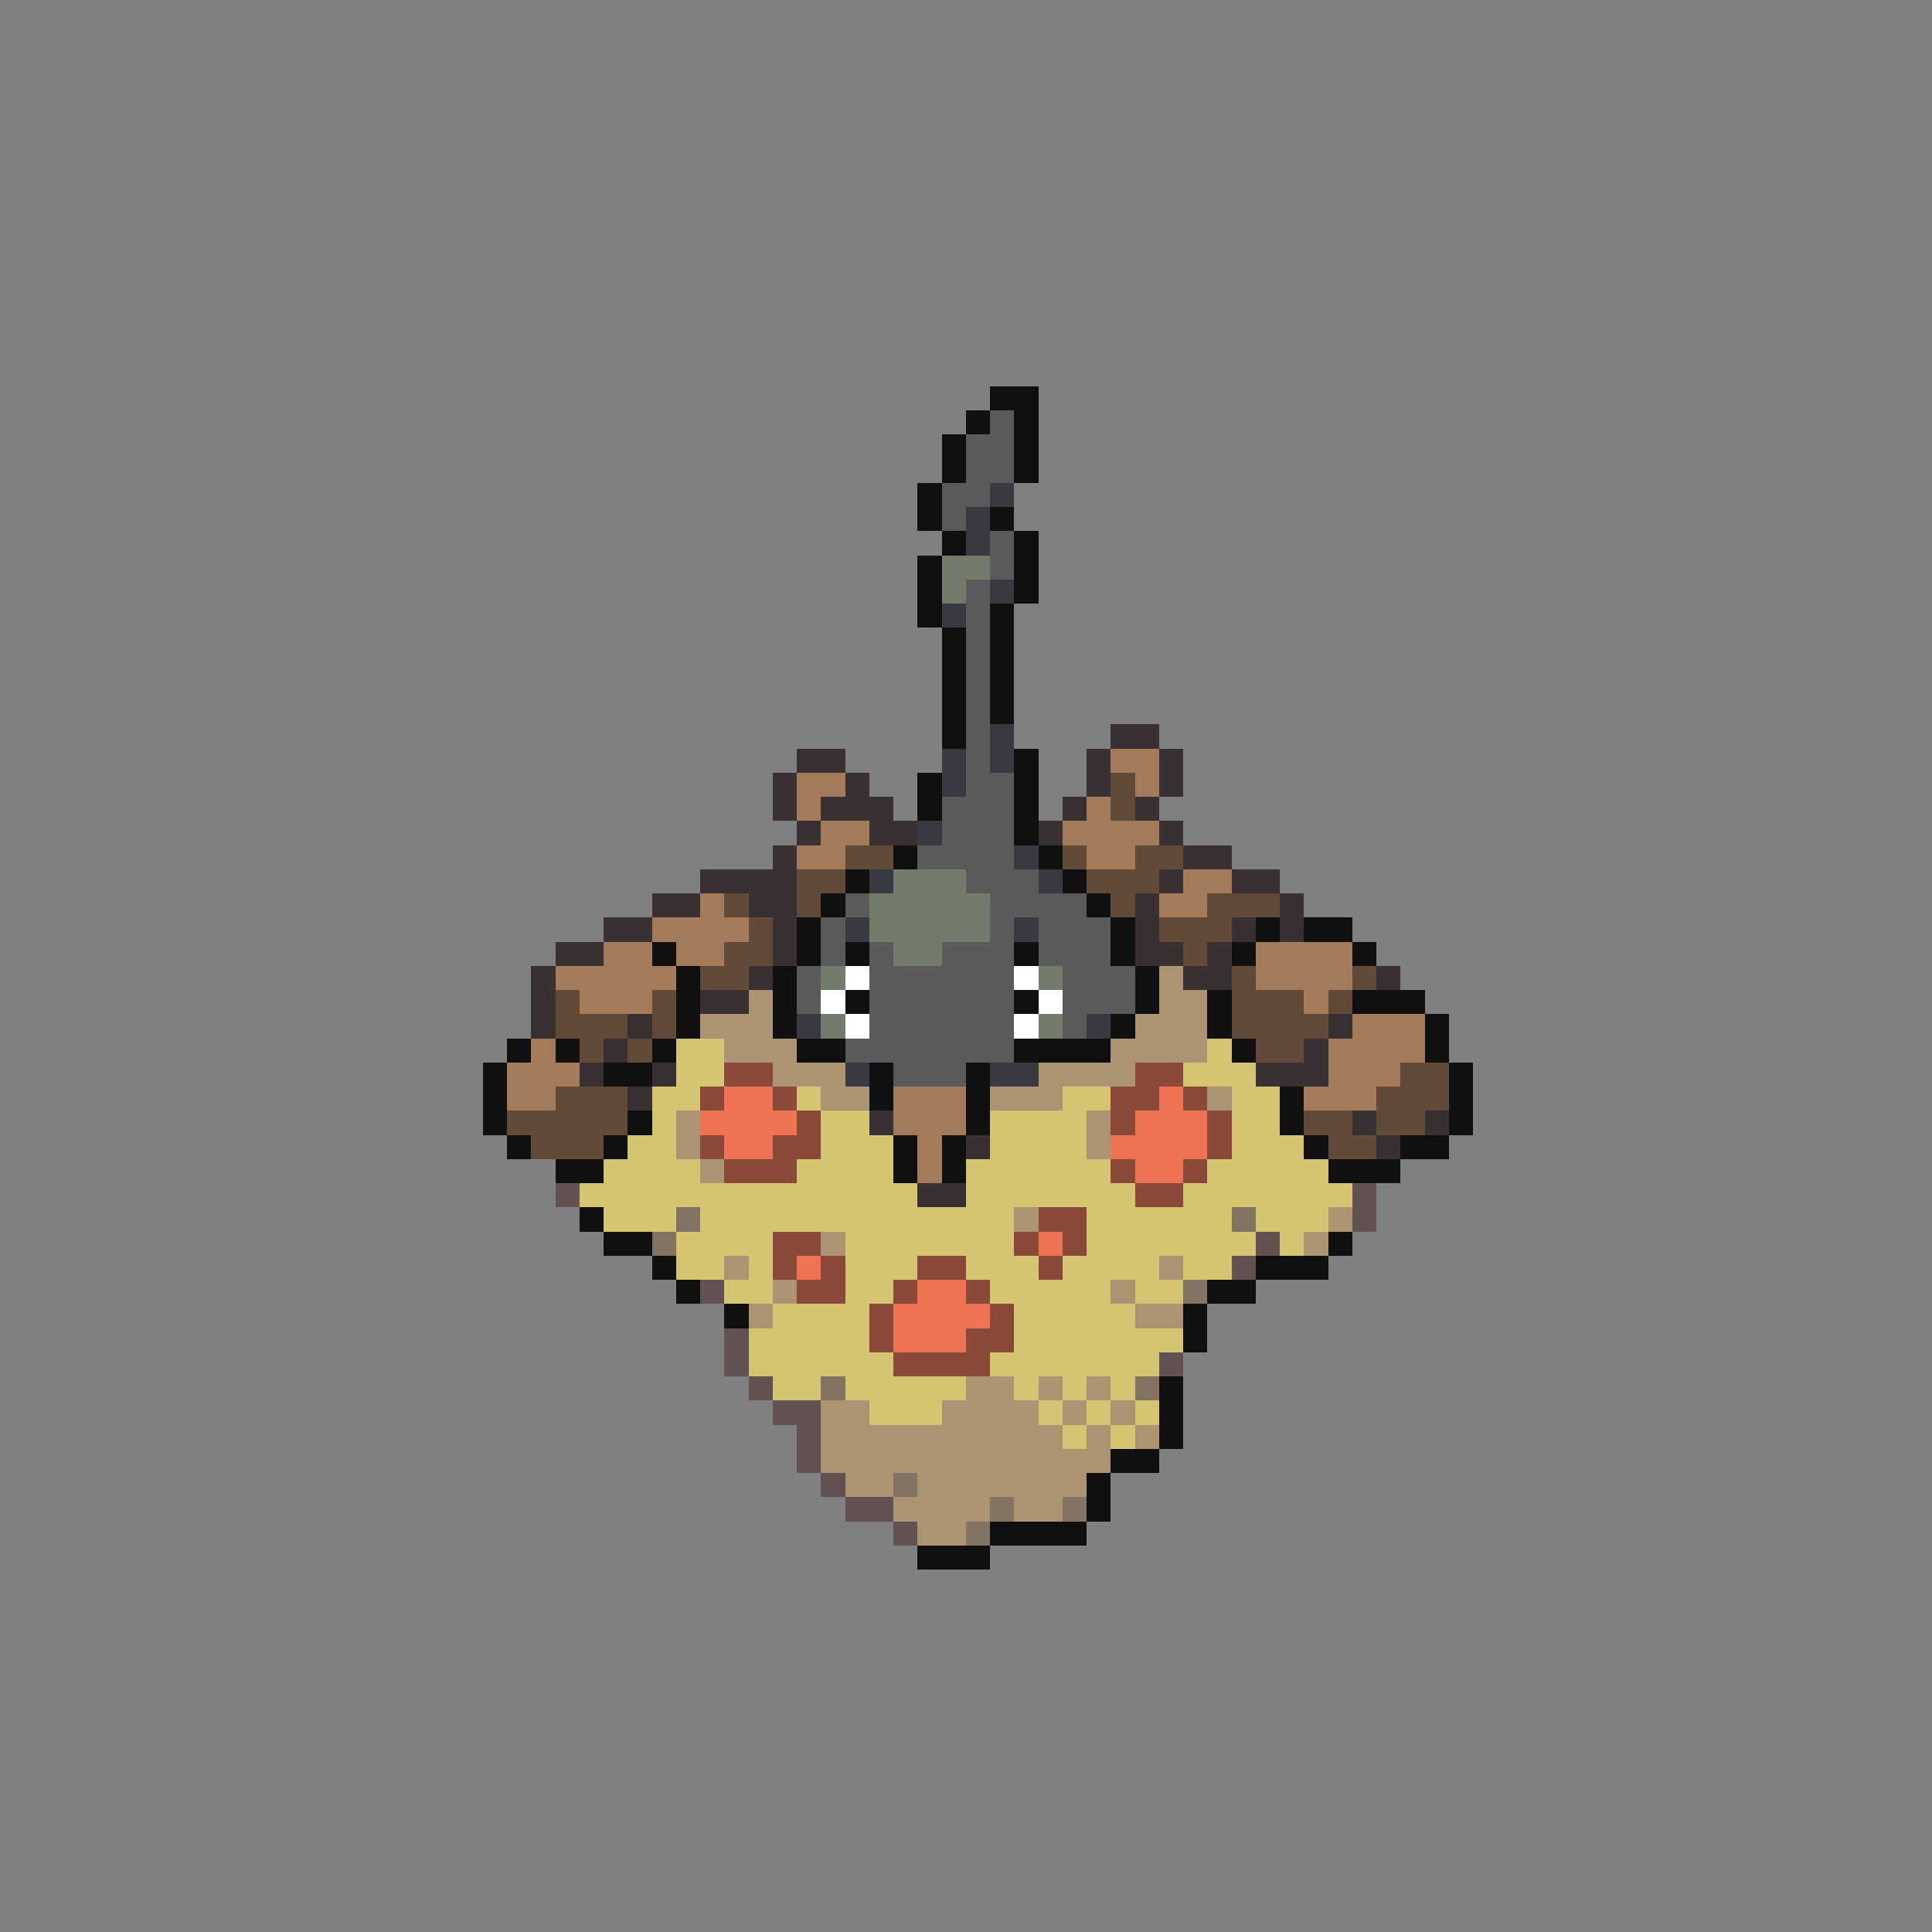 <svg xmlns="http://www.w3.org/2000/svg" viewBox="0 -0.5 80 80" shape-rendering="crispEdges">
<rect x="0" y="-0.5" width="80" height="80" fill="#808080" stroke="none"/>
<path stroke="#101010" d="M41 16h2M40 17h1M42 17h1M39 18h1M42 18h1M39 19h1M42 19h1M38 20h1M38 21h1M41 21h1M39 22h1M42 22h1M38 23h1M42 23h1M38 24h1M42 24h1M38 25h1M41 25h1M39 26h1M41 26h1M39 27h1M41 27h1M39 28h1M41 28h1M39 29h1M41 29h1M39 30h1M42 31h1M38 32h1M42 32h1M38 33h1M42 33h1M42 34h1M37 35h1M43 35h1M35 36h1M44 36h1M34 37h1M45 37h1M33 38h1M46 38h1M52 38h1M54 38h2M27 39h1M33 39h1M35 39h1M42 39h1M46 39h1M51 39h1M56 39h1M28 40h1M32 40h1M47 40h1M28 41h1M32 41h1M35 41h1M42 41h1M47 41h1M50 41h1M56 41h3M28 42h1M32 42h1M46 42h1M50 42h1M59 42h1M21 43h1M23 43h1M27 43h1M33 43h2M42 43h4M51 43h1M59 43h1M20 44h1M25 44h2M36 44h1M40 44h1M60 44h1M20 45h1M36 45h1M40 45h1M53 45h1M60 45h1M20 46h1M26 46h1M40 46h1M53 46h1M60 46h1M21 47h1M25 47h1M37 47h1M39 47h1M54 47h1M58 47h2M23 48h2M37 48h1M39 48h1M55 48h3M24 50h1M25 51h2M55 51h1M27 52h1M52 52h3M28 53h1M50 53h2M30 54h1M49 54h1M49 55h1M48 57h1M48 58h1M48 59h1M46 60h2M45 61h1M45 62h1M41 63h4M38 64h3" />
<path stroke="#5a5a5a" d="M41 17h1M40 18h2M40 19h2M39 20h2M39 21h1M41 22h1M41 23h1M40 24h1M40 25h1M40 26h1M40 27h1M40 28h1M40 29h1M40 30h1M40 31h1M40 32h2M39 33h3M39 34h3M38 35h4M40 36h3M35 37h1M41 37h4M34 38h1M41 38h1M43 38h3M34 39h1M36 39h1M39 39h3M43 39h3M33 40h1M36 40h6M44 40h3M33 41h1M36 41h6M44 41h3M36 42h6M44 42h1M35 43h7M37 44h3" />
<path stroke="#393941" d="M41 20h1M40 21h1M40 22h1M41 24h1M39 25h1M41 30h1M39 31h1M41 31h1M39 32h1M38 34h1M42 35h1M36 36h1M43 36h1M35 38h1M42 38h1M33 42h1M45 42h1M35 44h1M41 44h2" />
<path stroke="#737b6a" d="M39 23h2M39 24h1M37 36h3M36 37h5M36 38h5M37 39h2M34 40h1M43 40h1M34 42h1M43 42h1" />
<path stroke="#393131" d="M46 30h2M33 31h2M45 31h1M48 31h1M32 32h1M35 32h1M45 32h1M48 32h1M32 33h1M34 33h3M44 33h1M47 33h1M33 34h1M36 34h2M43 34h1M48 34h1M32 35h1M49 35h2M29 36h4M48 36h1M51 36h2M27 37h2M31 37h2M47 37h1M53 37h1M25 38h2M32 38h1M47 38h1M51 38h1M53 38h1M23 39h2M32 39h1M47 39h2M50 39h1M22 40h1M31 40h1M49 40h2M57 40h1M22 41h1M29 41h2M22 42h1M26 42h1M55 42h1M25 43h1M54 43h1M24 44h1M27 44h1M52 44h3M26 45h1M36 46h1M56 46h1M59 46h1M40 47h1M57 47h1M38 49h2" />
<path stroke="#a47b5a" d="M46 31h2M33 32h2M47 32h1M33 33h1M45 33h1M34 34h2M44 34h4M33 35h2M45 35h2M49 36h2M29 37h1M48 37h2M27 38h4M25 39h2M28 39h2M52 39h4M23 40h5M52 40h4M24 41h3M54 41h1M56 42h3M22 43h1M55 43h4M21 44h3M55 44h3M21 45h2M37 45h3M54 45h3M37 46h3M38 47h1M38 48h1" />
<path stroke="#624a39" d="M46 32h1M46 33h1M35 35h2M44 35h1M47 35h2M33 36h2M45 36h3M30 37h1M33 37h1M46 37h1M50 37h3M31 38h1M48 38h3M30 39h2M49 39h1M29 40h2M51 40h1M56 40h1M23 41h1M27 41h1M51 41h3M55 41h1M23 42h3M27 42h1M51 42h4M24 43h1M26 43h1M52 43h2M58 44h2M23 45h3M57 45h3M21 46h5M54 46h2M57 46h2M22 47h3M55 47h2" />
<path stroke="#ffffff" d="M35 40h1M42 40h1M34 41h1M43 41h1M35 42h1M42 42h1" />
<path stroke="#ac9473" d="M48 40h1M31 41h1M48 41h2M29 42h3M47 42h3M30 43h3M46 43h4M32 44h3M43 44h4M34 45h2M41 45h3M50 45h1M28 46h1M45 46h1M28 47h1M45 47h1M29 48h1M42 50h1M55 50h1M34 51h1M54 51h1M30 52h1M48 52h1M32 53h1M46 53h1M31 54h1M47 54h2M40 57h2M43 57h1M45 57h1M34 58h2M39 58h4M44 58h1M46 58h1M34 59h10M45 59h1M47 59h1M34 60h12M35 61h2M38 61h7M37 62h4M42 62h2M38 63h2" />
<path stroke="#d5c573" d="M28 43h2M50 43h1M28 44h2M49 44h3M27 45h2M33 45h1M44 45h2M51 45h2M27 46h1M34 46h2M41 46h4M51 46h2M26 47h2M34 47h3M41 47h4M51 47h3M25 48h4M33 48h4M40 48h6M50 48h5M24 49h14M40 49h7M49 49h7M25 50h3M29 50h13M45 50h6M52 50h3M28 51h4M35 51h7M45 51h7M53 51h1M28 52h2M31 52h1M35 52h3M40 52h3M44 52h4M49 52h2M30 53h2M35 53h2M41 53h5M47 53h2M32 54h4M42 54h5M31 55h5M42 55h7M31 56h6M41 56h7M32 57h2M35 57h5M42 57h1M44 57h1M46 57h1M36 58h3M43 58h1M45 58h1M47 58h1M44 59h1M46 59h1" />
<path stroke="#8b4a39" d="M30 44h2M47 44h2M29 45h1M32 45h1M46 45h2M49 45h1M33 46h1M46 46h1M50 46h1M29 47h1M32 47h2M50 47h1M30 48h3M46 48h1M49 48h1M47 49h2M43 50h2M32 51h2M42 51h1M44 51h1M32 52h1M34 52h1M38 52h2M43 52h1M33 53h2M37 53h1M40 53h1M36 54h1M41 54h1M36 55h1M40 55h2M37 56h4" />
<path stroke="#ee7352" d="M30 45h2M48 45h1M29 46h4M47 46h3M30 47h2M46 47h4M47 48h2M43 51h1M33 52h1M38 53h2M37 54h4M37 55h3" />
<path stroke="#625252" d="M23 49h1M56 49h1M56 50h1M52 51h1M51 52h1M29 53h1M30 55h1M30 56h1M48 56h1M31 57h1M32 58h2M33 59h1M33 60h1M34 61h1M35 62h2M37 63h1" />
<path stroke="#837362" d="M28 50h1M51 50h1M27 51h1M49 53h1M34 57h1M47 57h1M37 61h1M41 62h1M44 62h1M40 63h1" />
</svg>